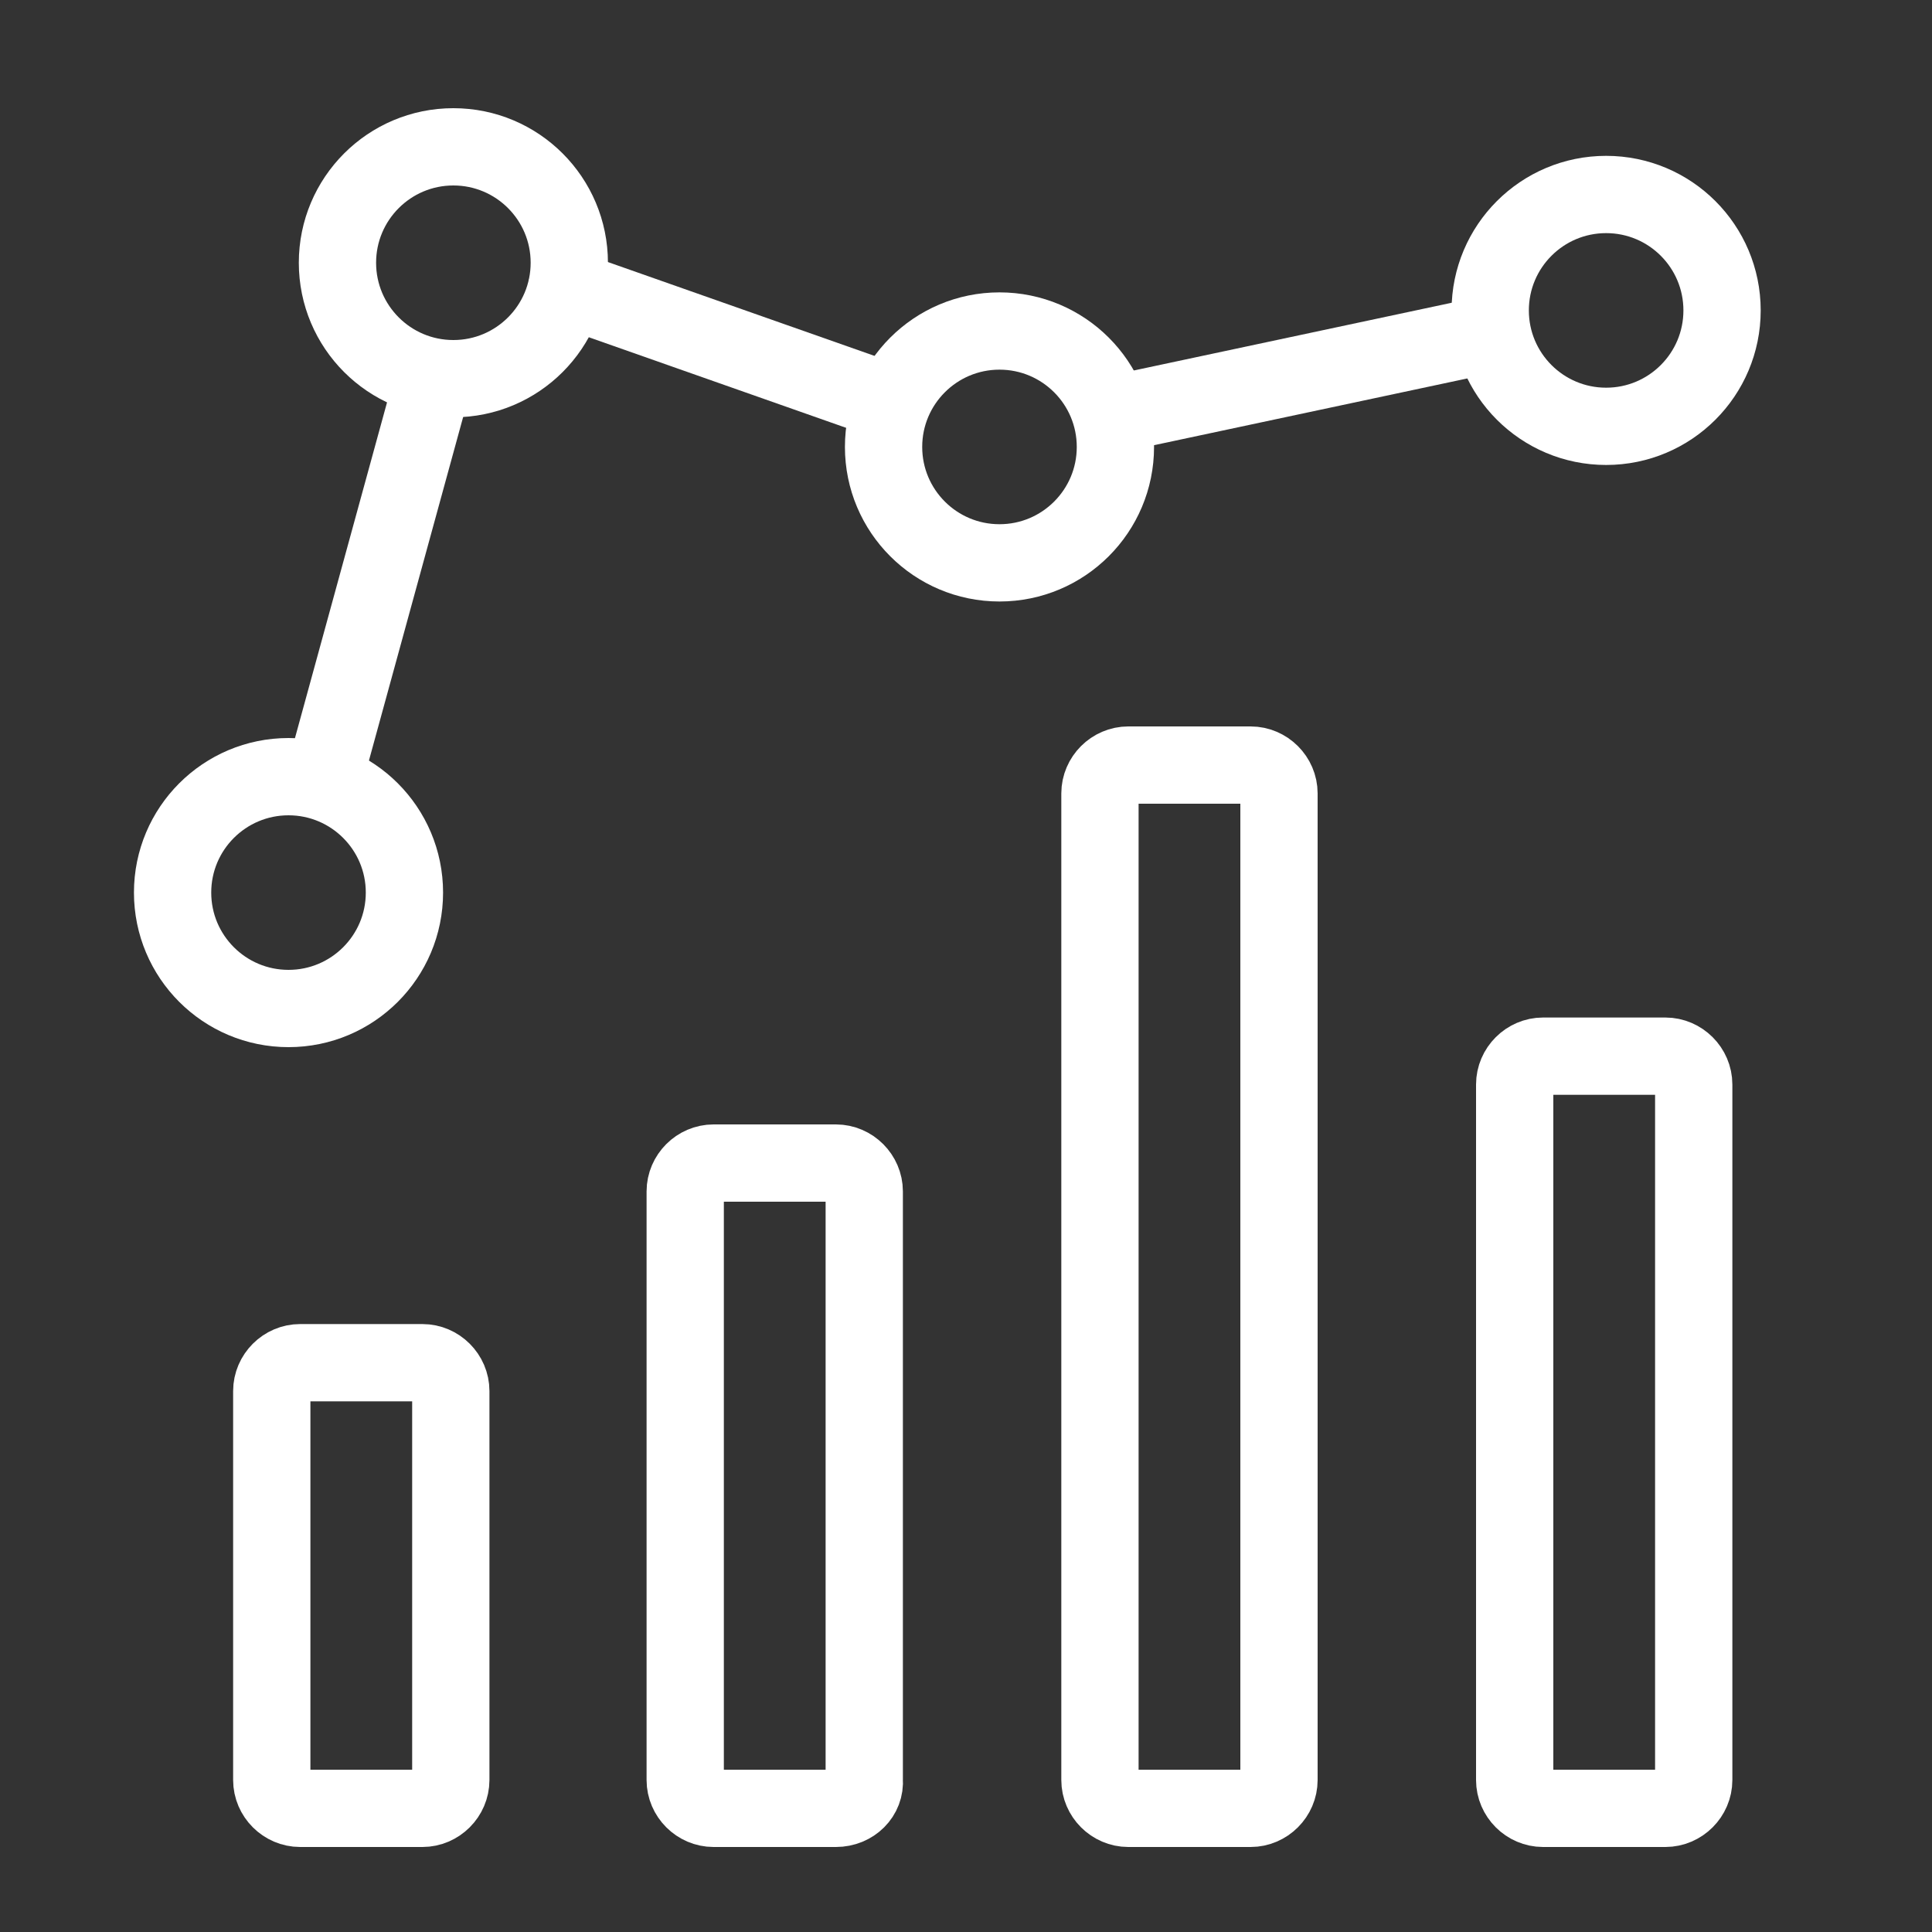 <?xml version="1.0" encoding="utf-8"?>
<!-- Generator: Adobe Illustrator 27.2.0, SVG Export Plug-In . SVG Version: 6.00 Build 0)  -->
<svg version="1.1" id="Ebene_1" xmlns="http://www.w3.org/2000/svg" xmlns:xlink="http://www.w3.org/1999/xlink" x="0px" y="0px"
	 viewBox="0 0 150 150" style="enable-background:new 0 0 150 150;" xml:space="preserve">
<rect x="0" y="0" width="150" height="150" fill="#333333" stroke="none"/>
<style type="text/css">
	.st0{fill:none;stroke:#FFFFFF;stroke-width:6;stroke-linejoin:round;stroke-miterlimit:10;}
	.st1{fill:none;stroke:#FFFFFF;stroke-width:6;stroke-miterlimit:10;}
	.st2{fill:none;stroke:#FFFFFF;stroke-width:6;stroke-linecap:round;stroke-linejoin:round;stroke-miterlimit:10;}
	.st3{fill:none;stroke:#FFFFFF;stroke-width:6;stroke-linecap:round;stroke-miterlimit:10;}
</style>
<g>
	<path class="st2" d="M64.9,140.4h-9.5c-1.2,0-2.2-1-2.2-2.2V92.5c0-1.2,1-2.2,2.2-2.2h9.5c1.2,0,2.2,1,2.2,2.2v45.7
		C67.2,139.4,66.2,140.4,64.9,140.4z"/>
	<path class="st2" d="M32.8,140.4h-9.5c-1.2,0-2.2-1-2.2-2.2V108c0-1.2,1-2.2,2.2-2.2h9.5c1.2,0,2.2,1,2.2,2.2v30.2
		C35,139.4,34,140.4,32.8,140.4z"/>
	<path class="st2" d="M97.1,140.4h-9.5c-1.2,0-2.2-1-2.2-2.2V61.6c0-1.2,1-2.2,2.2-2.2h9.5c1.2,0,2.2,1,2.2,2.2v76.6
		C99.3,139.4,98.3,140.4,97.1,140.4z"/>
	<path class="st2" d="M129.3,140.4h-9.5c-1.2,0-2.2-1-2.2-2.2v-54c0-1.2,1-2.2,2.2-2.2h9.5c1.2,0,2.2,1,2.2,2.2v54
		C131.5,139.4,130.5,140.4,129.3,140.4z"/>
</g>
<g>
	<circle class="st2" cx="22.4" cy="69.3" r="9"/>
	<circle class="st2" cx="35.2" cy="20.4" r="9"/>
	<circle class="st2" cx="77.6" cy="34.7" r="9"/>
	<circle class="st2" cx="124.7" cy="24.1" r="9"/>
	<line class="st2" x1="25.3" y1="59.9" x2="33.5" y2="30"/>
	<line class="st2" x1="44" y1="22.4" x2="69" y2="31.2"/>
	<line class="st2" x1="86.3" y1="32.2" x2="115.4" y2="26"/>
</g>
</svg>
